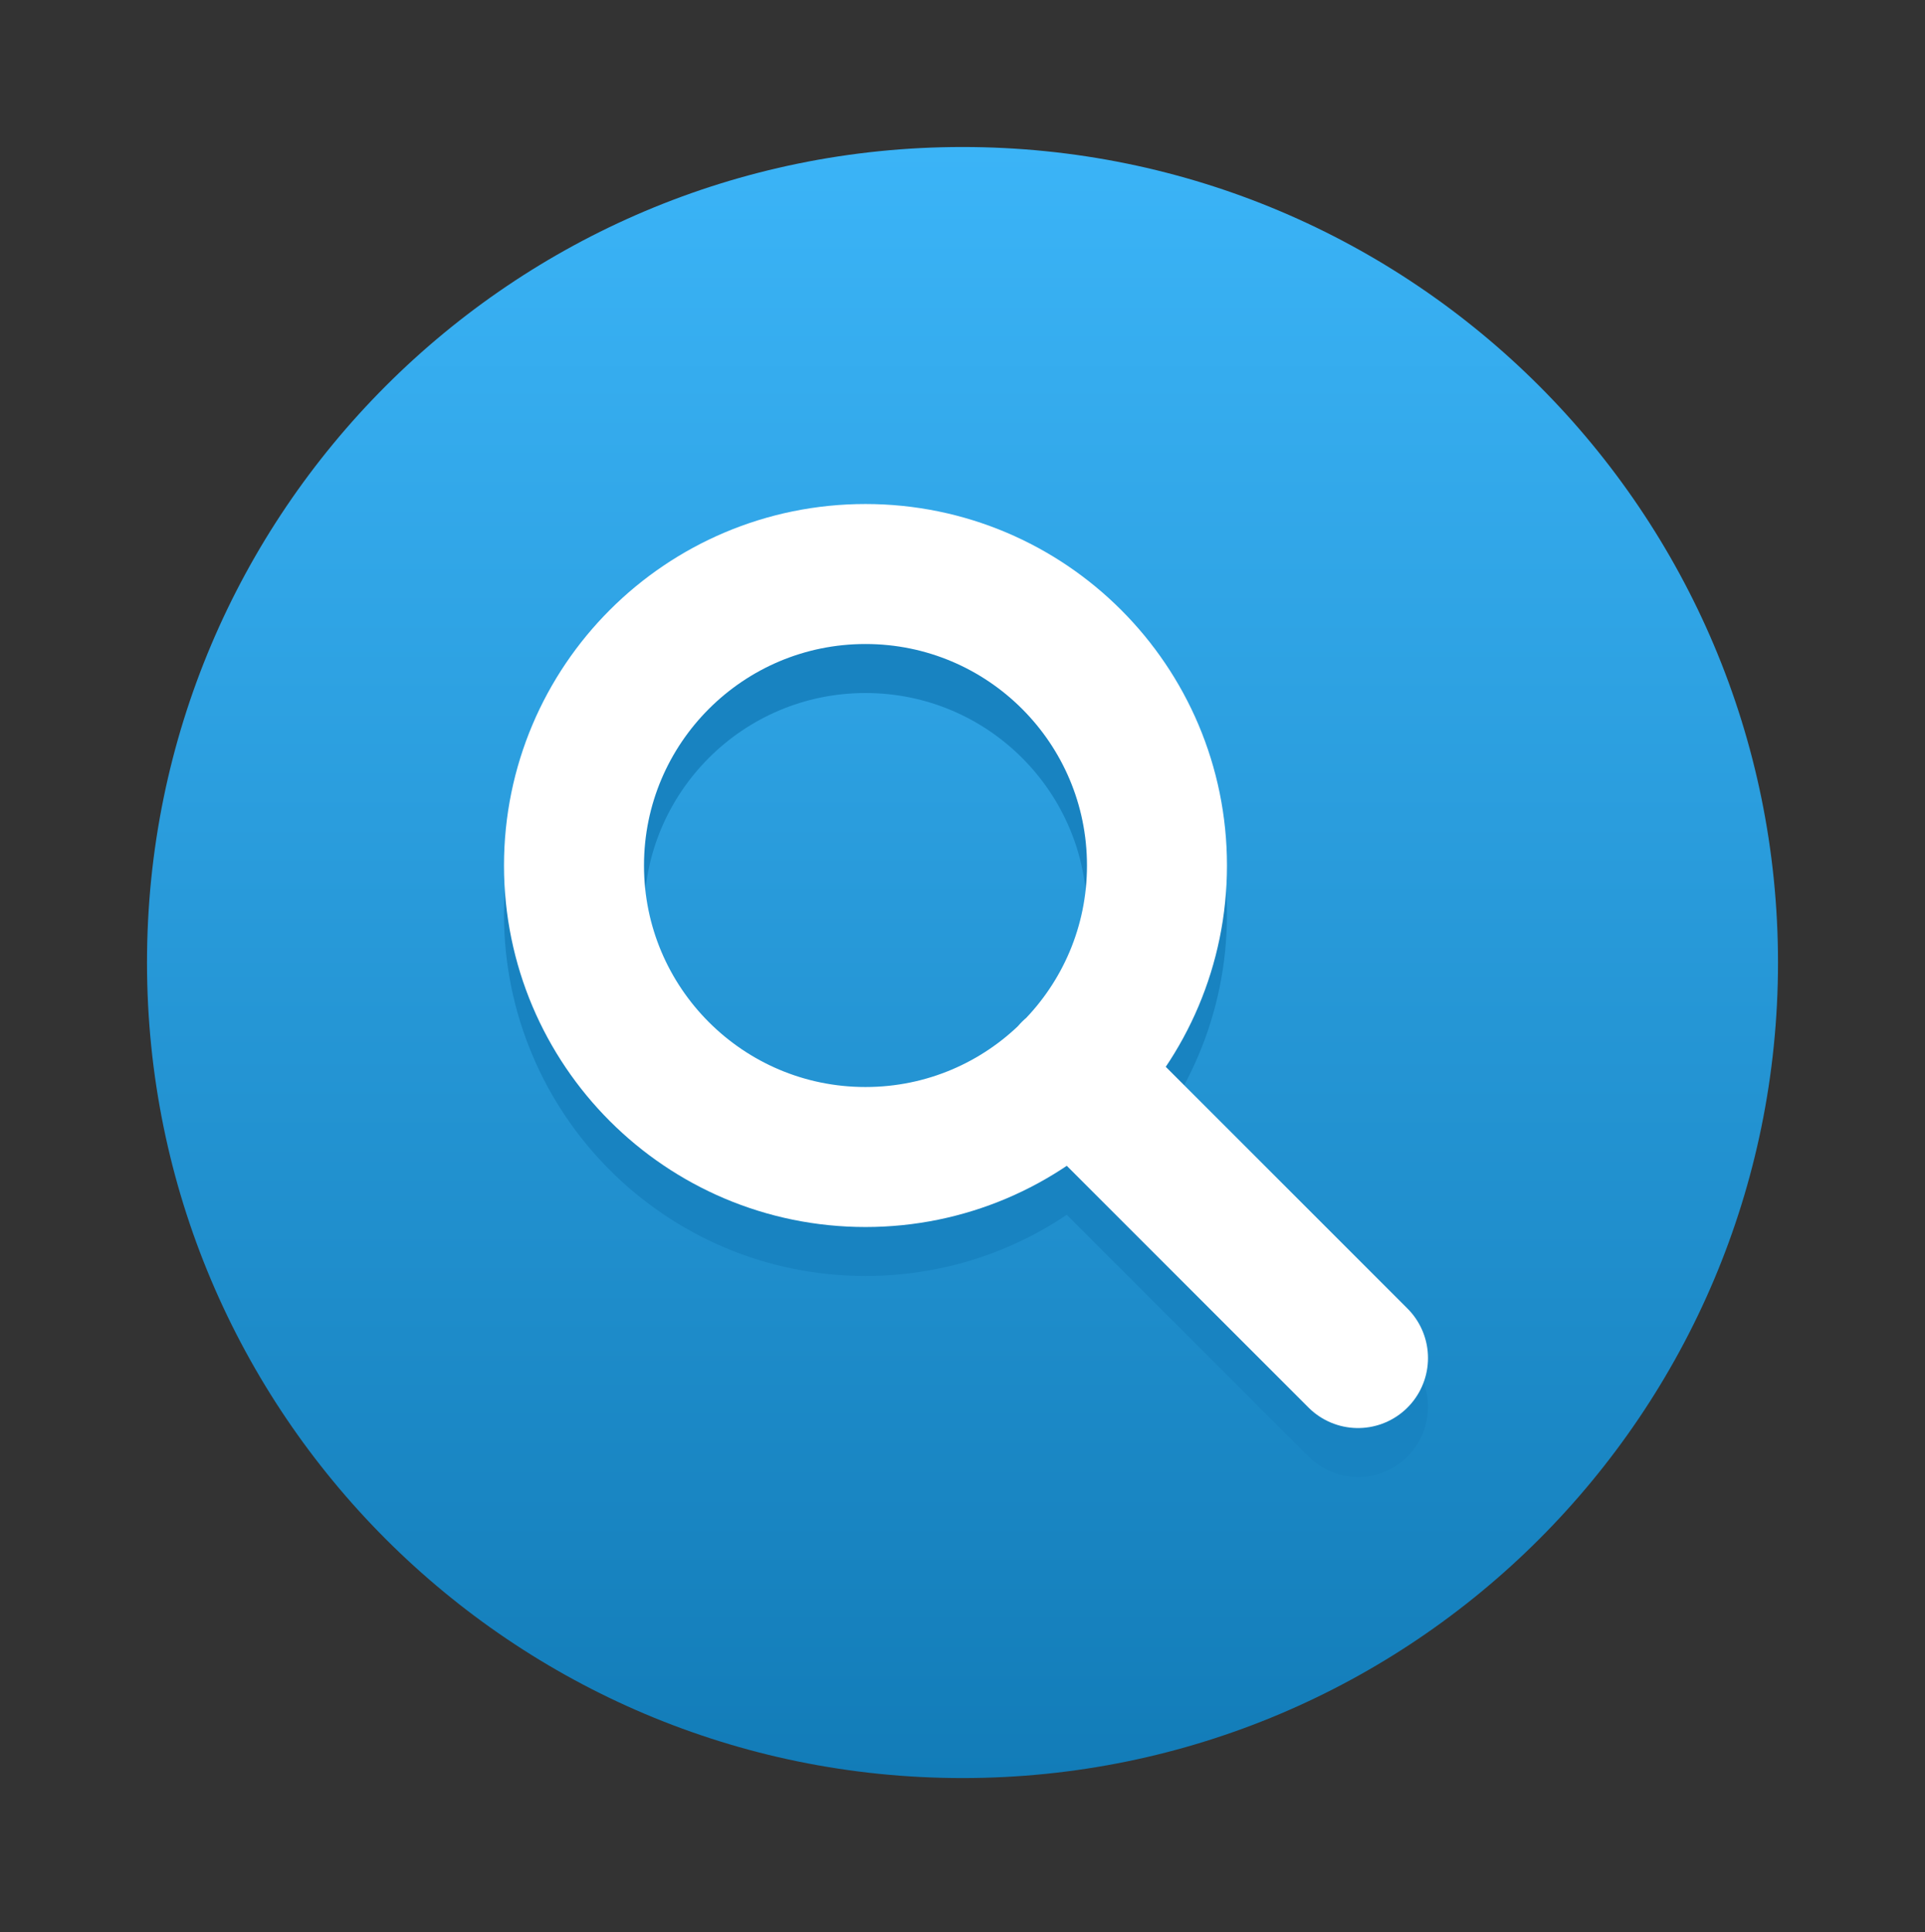 <svg width="275" height="276" viewBox="0 0 275 276" fill="none" xmlns="http://www.w3.org/2000/svg">
<rect x="0" y="0" width="275" height="276" fill="#333333" stroke="none"/>
<path d="M254 137.5C254 201.841 201.841 254 137.5 254C73.159 254 21 201.841 21 137.5C21 73.159 73.159 21 137.5 21C201.841 21 254 73.159 254 137.5Z" fill="url(#paint0_linear)"/>
<path d="M194 201L153.05 160.05M165.281 130.641C165.281 153.639 146.638 172.282 123.64 172.282C100.643 172.282 82 153.639 82 130.641C82 107.643 100.643 89 123.64 89C146.638 89 165.281 107.643 165.281 130.641Z" stroke="#1883C1" stroke-width="20" stroke-linecap="round" stroke-linejoin="round"/>
<path d="M194 194L153.05 153.05M165.281 123.641C165.281 146.639 146.638 165.282 123.64 165.282C100.643 165.282 82 146.639 82 123.641C82 100.643 100.643 82 123.64 82C146.638 82 165.281 100.643 165.281 123.641Z" stroke="white" stroke-width="20" stroke-linecap="round" stroke-linejoin="round"/>
<defs>
<linearGradient id="paint0_linear" x1="137.5" y1="21" x2="137.5" y2="254" gradientUnits="userSpaceOnUse">
<stop stop-color="#3BB4F7"/>
<stop offset="1" stop-color="#127CB8"/>
</linearGradient>
</defs>
</svg>
